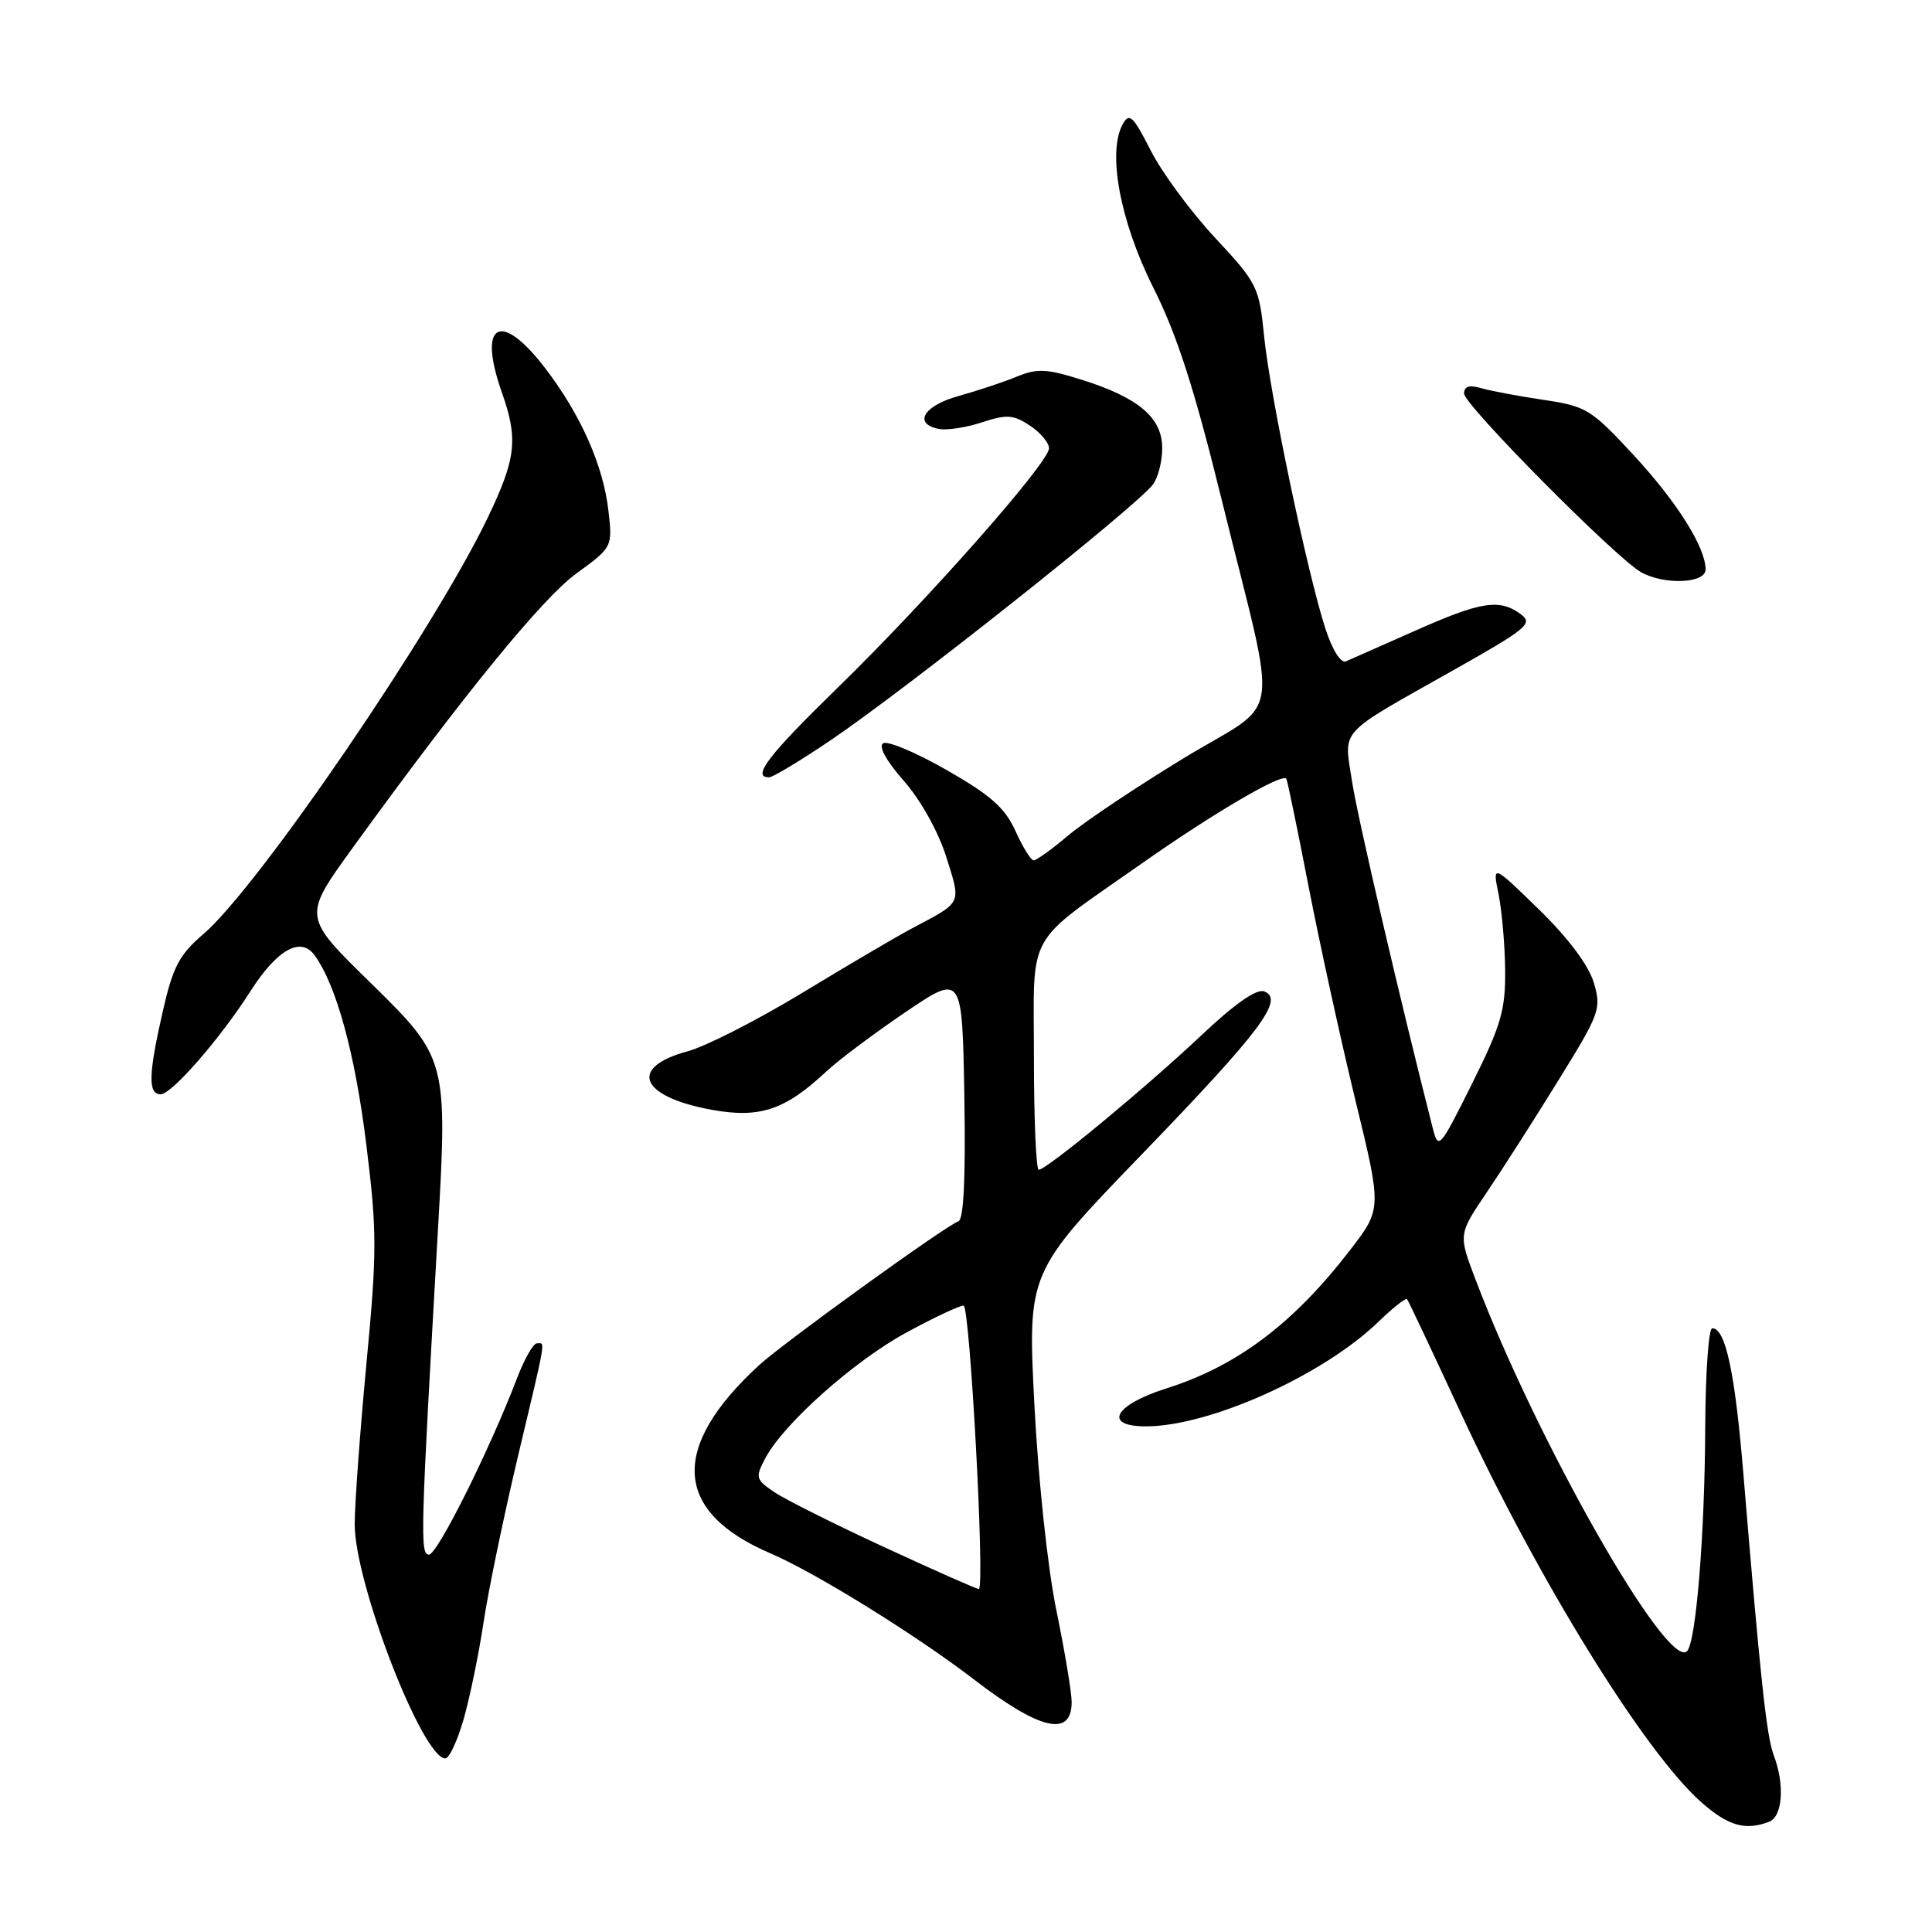 <?xml version="1.0" encoding="UTF-8" standalone="no"?>
<!DOCTYPE svg PUBLIC "-//W3C//DTD SVG 1.1//EN" "http://www.w3.org/Graphics/SVG/1.1/DTD/svg11.dtd" >
<svg xmlns="http://www.w3.org/2000/svg" xmlns:xlink="http://www.w3.org/1999/xlink" version="1.1" viewBox="0 0 256 256">
 <g >
 <path fill="currentColor"
d=" M 234.42 241.39 C 236.21 240.70 236.51 236.47 235.03 232.58 C 234.08 230.09 233.27 222.57 230.98 195.00 C 229.88 181.77 228.63 176.00 226.88 176.00 C 226.40 176.00 225.98 181.96 225.95 189.25 C 225.89 203.35 224.73 217.61 223.54 218.79 C 220.94 221.37 203.63 190.95 195.51 169.53 C 193.24 163.56 193.24 163.56 196.98 158.03 C 199.04 154.99 203.32 148.30 206.49 143.16 C 212.02 134.22 212.22 133.67 211.17 130.16 C 210.48 127.87 207.77 124.26 203.91 120.50 C 197.75 114.50 197.75 114.50 198.57 118.50 C 199.01 120.70 199.41 125.24 199.44 128.58 C 199.49 133.83 198.90 135.87 195.06 143.58 C 190.77 152.19 190.59 152.40 189.85 149.50 C 185.44 132.18 179.88 108.31 179.15 103.53 C 178.07 96.47 177.09 97.54 192.43 88.89 C 202.42 83.26 203.19 82.62 201.49 81.37 C 198.67 79.31 196.26 79.69 187.50 83.58 C 183.10 85.53 178.98 87.36 178.35 87.63 C 177.68 87.93 176.56 86.16 175.63 83.32 C 173.25 76.02 168.29 52.39 167.51 44.62 C 166.84 37.98 166.62 37.54 160.97 31.47 C 157.76 28.02 153.93 22.82 152.46 19.91 C 150.16 15.38 149.64 14.89 148.78 16.43 C 146.70 20.15 148.41 29.33 152.82 38.11 C 155.98 44.41 158.26 51.49 161.95 66.50 C 169.42 96.84 170.09 92.42 156.82 100.48 C 150.60 104.27 143.73 108.86 141.57 110.68 C 139.41 112.51 137.34 114.00 136.97 114.00 C 136.60 114.00 135.52 112.26 134.56 110.12 C 133.17 107.05 131.28 105.37 125.45 102.04 C 121.40 99.72 117.61 98.12 117.02 98.49 C 116.37 98.89 117.44 100.83 119.76 103.47 C 122.00 106.01 124.31 110.16 125.38 113.53 C 127.37 119.87 127.57 119.45 120.87 123.00 C 118.88 124.05 112.35 127.89 106.37 131.52 C 100.39 135.15 93.53 138.65 91.13 139.30 C 83.22 141.43 84.77 145.29 94.24 147.04 C 100.66 148.22 104.00 147.11 109.50 141.97 C 111.15 140.43 115.88 136.89 120.00 134.10 C 127.50 129.03 127.50 129.03 127.78 145.26 C 127.96 156.15 127.70 161.60 126.98 161.84 C 125.34 162.39 103.89 177.87 100.62 180.86 C 88.70 191.79 89.21 200.33 102.12 205.84 C 108.01 208.36 121.42 216.67 128.98 222.48 C 137.79 229.26 142.00 230.25 142.00 225.53 C 142.00 224.26 141.09 218.80 139.98 213.40 C 138.82 207.77 137.58 196.13 137.06 186.11 C 136.17 168.63 136.17 168.63 151.17 153.09 C 167.06 136.64 170.24 132.41 167.52 131.37 C 166.51 130.98 163.64 132.98 159.18 137.19 C 151.82 144.13 138.68 155.00 137.64 155.00 C 137.29 155.00 137.00 148.33 137.00 140.17 C 137.00 122.95 135.60 125.45 151.50 114.27 C 160.78 107.75 169.86 102.43 170.44 103.18 C 170.58 103.36 171.91 109.80 173.40 117.50 C 174.90 125.20 177.69 137.95 179.61 145.84 C 183.10 160.18 183.10 160.18 178.88 165.66 C 171.35 175.42 163.90 181.02 154.50 183.99 C 147.63 186.17 146.12 189.00 151.83 189.00 C 160.27 189.00 175.32 182.24 182.65 175.14 C 184.56 173.30 186.26 171.95 186.44 172.14 C 186.61 172.34 189.76 179.01 193.44 186.96 C 203.71 209.18 217.93 232.22 225.47 238.84 C 229.01 241.95 231.28 242.60 234.42 241.39 Z  M 61.45 227.75 C 62.27 224.86 63.45 219.12 64.07 215.00 C 64.68 210.88 66.72 201.04 68.59 193.15 C 72.47 176.84 72.27 178.00 71.14 178.00 C 70.66 178.00 69.47 180.10 68.49 182.67 C 64.87 192.14 57.95 206.00 56.84 206.00 C 55.64 206.00 55.72 203.34 58.04 162.78 C 59.31 140.64 59.17 140.11 49.42 130.54 C 39.96 121.27 40.01 121.63 47.09 111.85 C 61.53 91.94 71.87 79.27 76.36 76.00 C 81.14 72.52 81.16 72.48 80.63 67.75 C 79.95 61.72 76.99 55.01 72.28 48.84 C 66.34 41.05 63.23 42.74 66.50 52.00 C 68.68 58.17 68.39 60.74 64.65 68.55 C 57.53 83.41 34.26 117.49 26.96 123.76 C 23.75 126.51 22.91 128.11 21.58 133.96 C 19.66 142.38 19.59 145.00 21.29 145.00 C 22.75 145.00 29.18 137.62 33.18 131.35 C 36.71 125.82 39.84 124.06 41.67 126.56 C 44.57 130.52 47.06 139.63 48.54 151.69 C 49.96 163.15 49.96 165.91 48.55 180.73 C 47.70 189.74 47.00 199.30 47.00 201.98 C 47.00 209.80 55.99 233.00 59.01 233.00 C 59.53 233.00 60.62 230.64 61.45 227.75 Z  M 110.16 98.02 C 120.31 91.13 150.37 67.28 152.75 64.22 C 153.44 63.34 154.00 61.16 154.00 59.38 C 154.00 55.35 150.88 52.69 143.33 50.32 C 138.67 48.85 137.44 48.79 134.70 49.92 C 132.94 50.64 129.47 51.79 127.00 52.48 C 122.38 53.75 120.95 56.17 124.42 56.84 C 125.47 57.04 128.04 56.65 130.12 55.96 C 133.38 54.89 134.27 54.94 136.45 56.38 C 137.85 57.30 139.00 58.66 139.00 59.40 C 139.00 61.29 122.87 79.56 110.94 91.18 C 101.77 100.12 99.56 103.00 101.91 103.00 C 102.40 103.00 106.12 100.76 110.16 98.02 Z  M 226.00 75.46 C 226.00 72.52 222.18 66.46 216.36 60.19 C 210.83 54.22 210.17 53.82 204.50 52.98 C 201.20 52.49 197.49 51.79 196.25 51.43 C 194.68 50.97 194.00 51.19 194.00 52.15 C 194.00 53.66 214.25 74.08 217.50 75.85 C 220.61 77.54 226.00 77.30 226.00 75.46 Z  M 117.37 205.10 C 110.70 202.02 104.06 198.70 102.61 197.72 C 100.13 196.04 100.06 195.78 101.41 193.22 C 103.81 188.67 113.12 180.37 120.08 176.58 C 123.70 174.61 127.12 173.00 127.68 173.00 C 128.51 173.00 130.52 209.99 129.71 210.55 C 129.60 210.64 124.04 208.18 117.37 205.10 Z "/>
</g>
</svg>